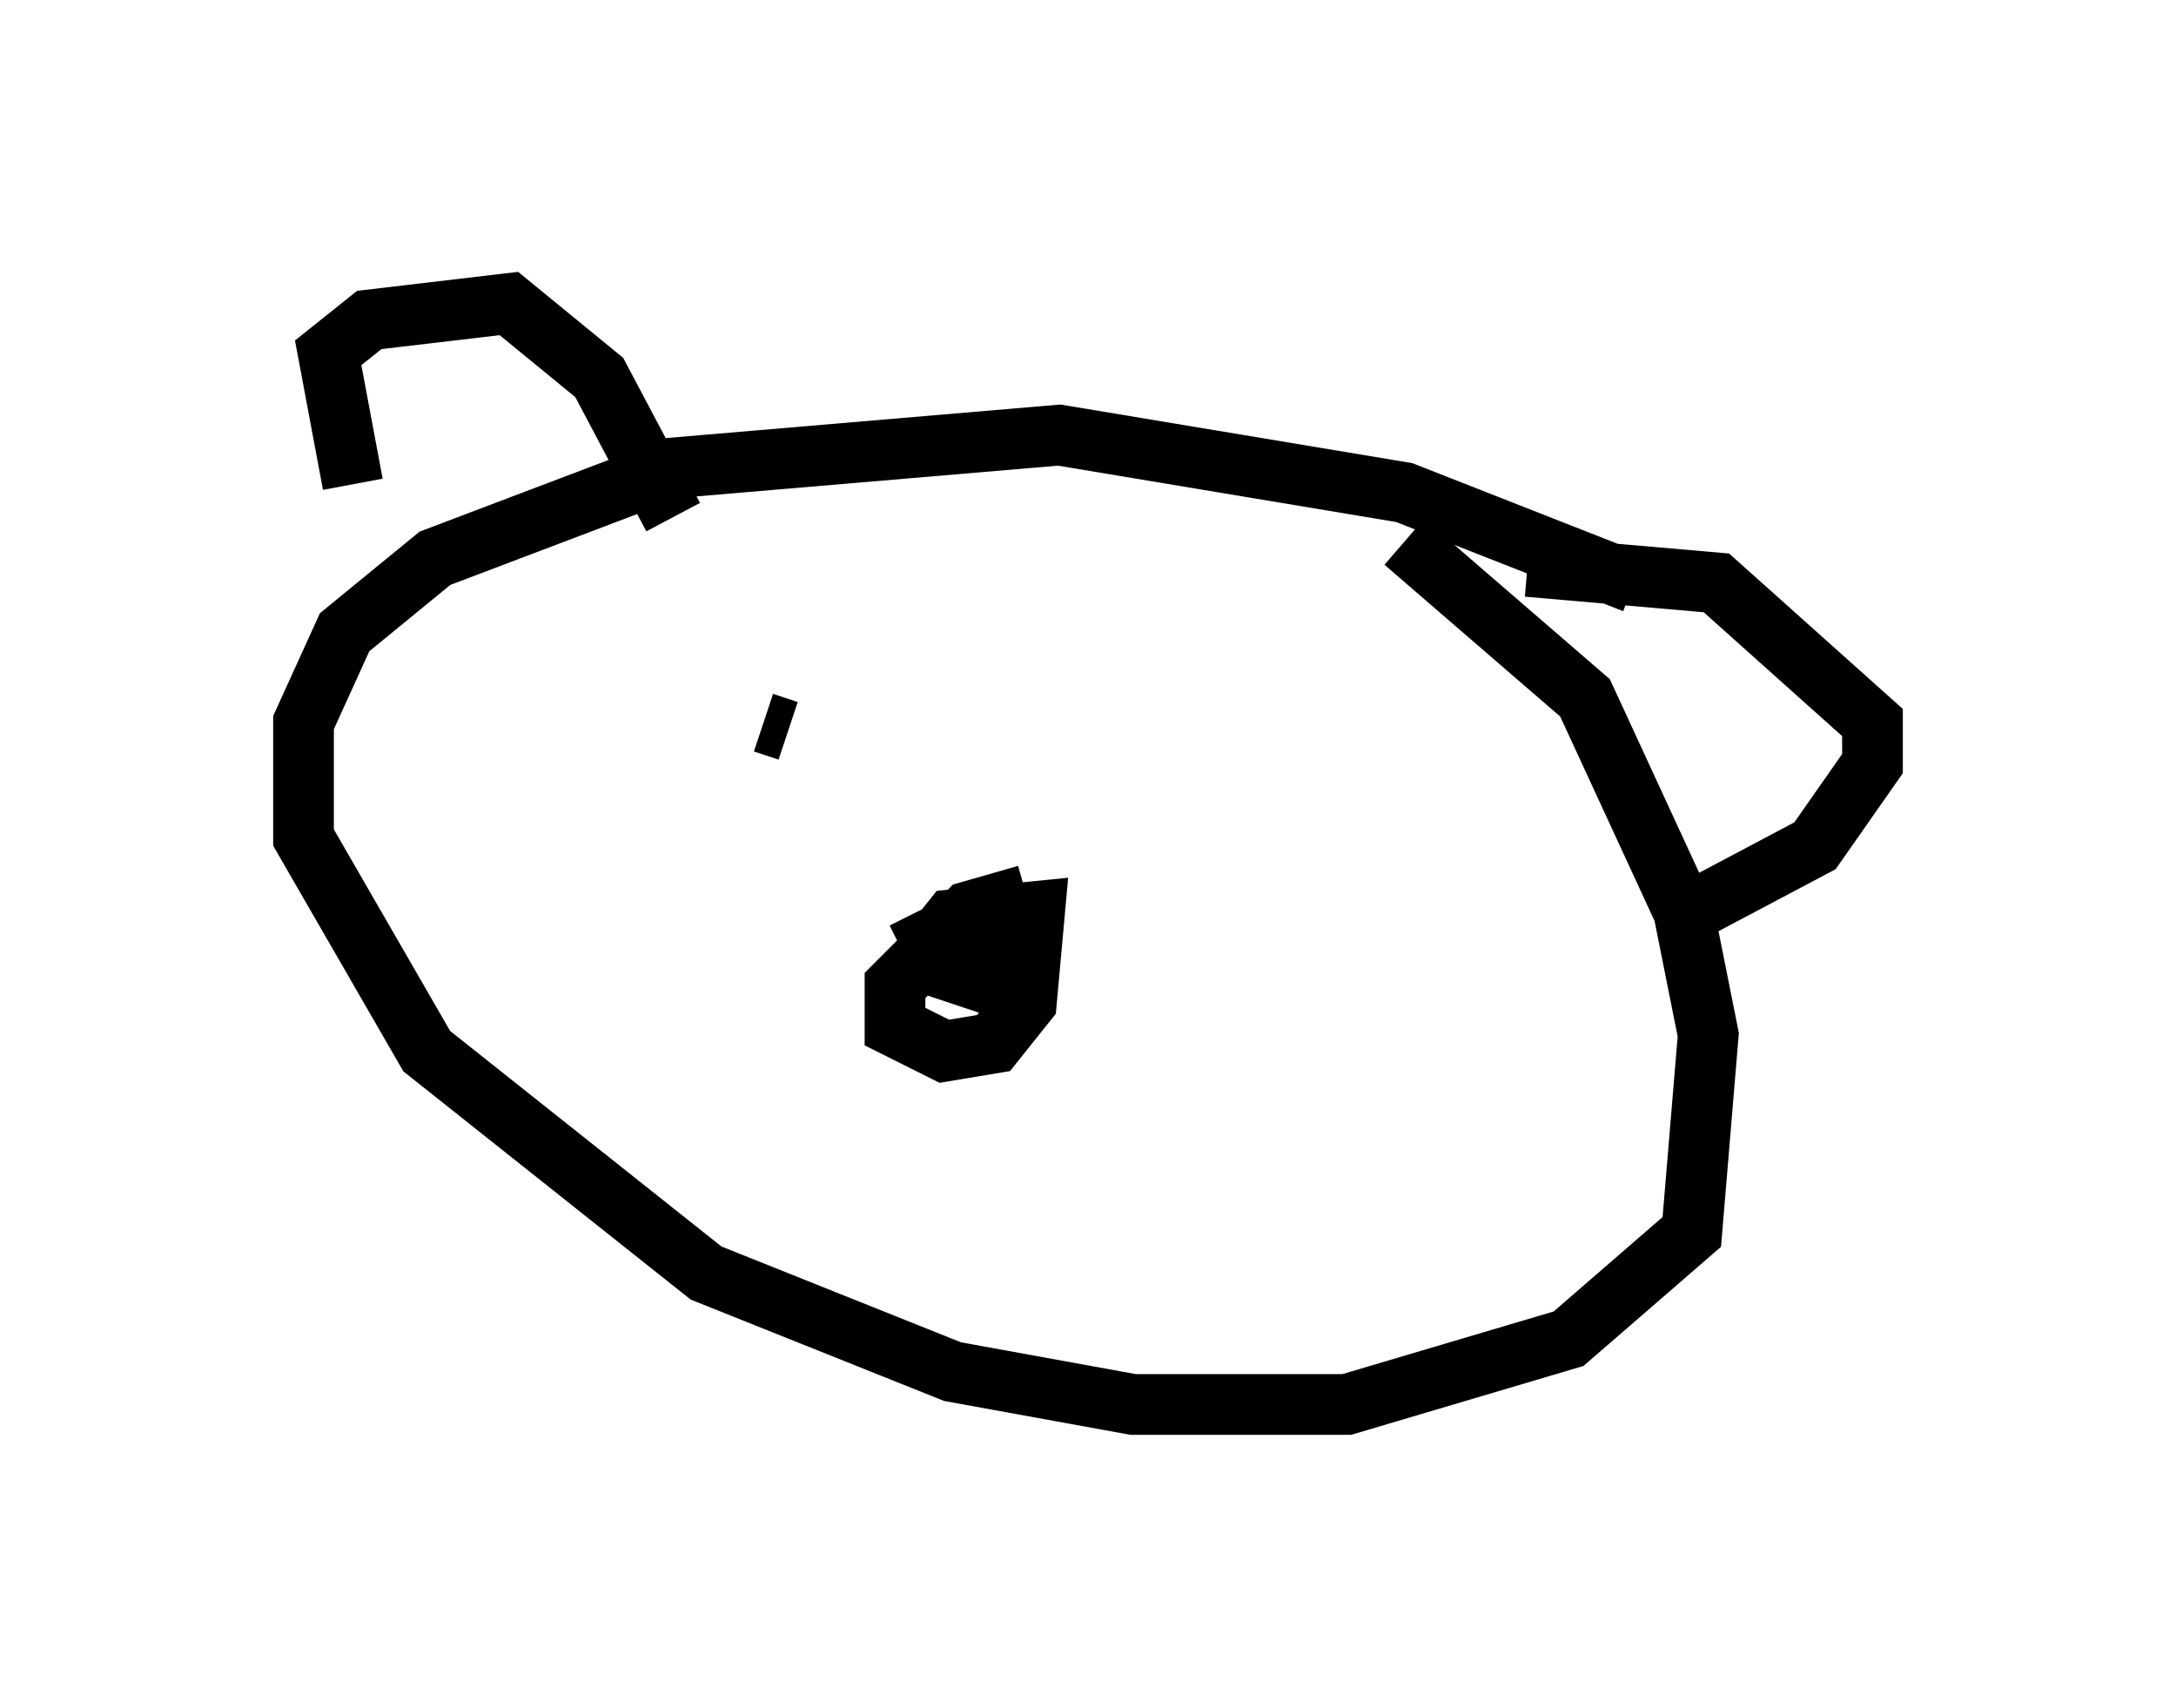 <?xml version="1.0" encoding="utf-8" ?>
<svg baseProfile="full" height="28.132" version="1.1" width="35.845" xmlns="http://www.w3.org/2000/svg" xmlns:ev="http://www.w3.org/2001/xml-events" xmlns:xlink="http://www.w3.org/1999/xlink"><defs /><rect fill="white" height="28.132" width="35.845" x="0" y="0" /><path d="M28.545, 10.819 m-1.624, -1.218 l-3.789, -1.488 -5.683, -0.947 l-6.36, 0.541 -3.924, 1.488 l-1.488, 1.218 -0.677, 1.488 l0.0, 1.894 2.03, 3.518 l4.601, 3.654 4.059, 1.624 l2.977, 0.541 3.518, 0.0 l3.654, -1.083 2.03, -1.759 l0.271, -3.248 -0.406, -2.03 l-1.624, -3.518 -2.977, -2.571 m-17.321, -0.947 l-0.406, -2.165 0.677, -0.541 l2.3, -0.271 1.488, 1.218 l1.218, 2.3 m14.073, 0.812 l3.112, 0.271 2.571, 2.3 l0.0, 0.677 -0.947, 1.353 l-2.3, 1.218 m-10.69, -0.406 l-0.947, 0.271 -1.218, 1.218 l0.0, 0.677 0.812, 0.406 l0.812, -0.135 0.541, -0.677 l0.135, -1.488 -1.353, 0.135 l-0.541, 0.677 0.812, 0.271 l0.541, -0.812 -0.406, -0.406 m-1.218, 0.812 l1.353, -0.677 m-3.654, -3.112 l0.406, 0.135 m9.878, 2.706 " fill="none" stroke="black" stroke-width="1" /></svg>